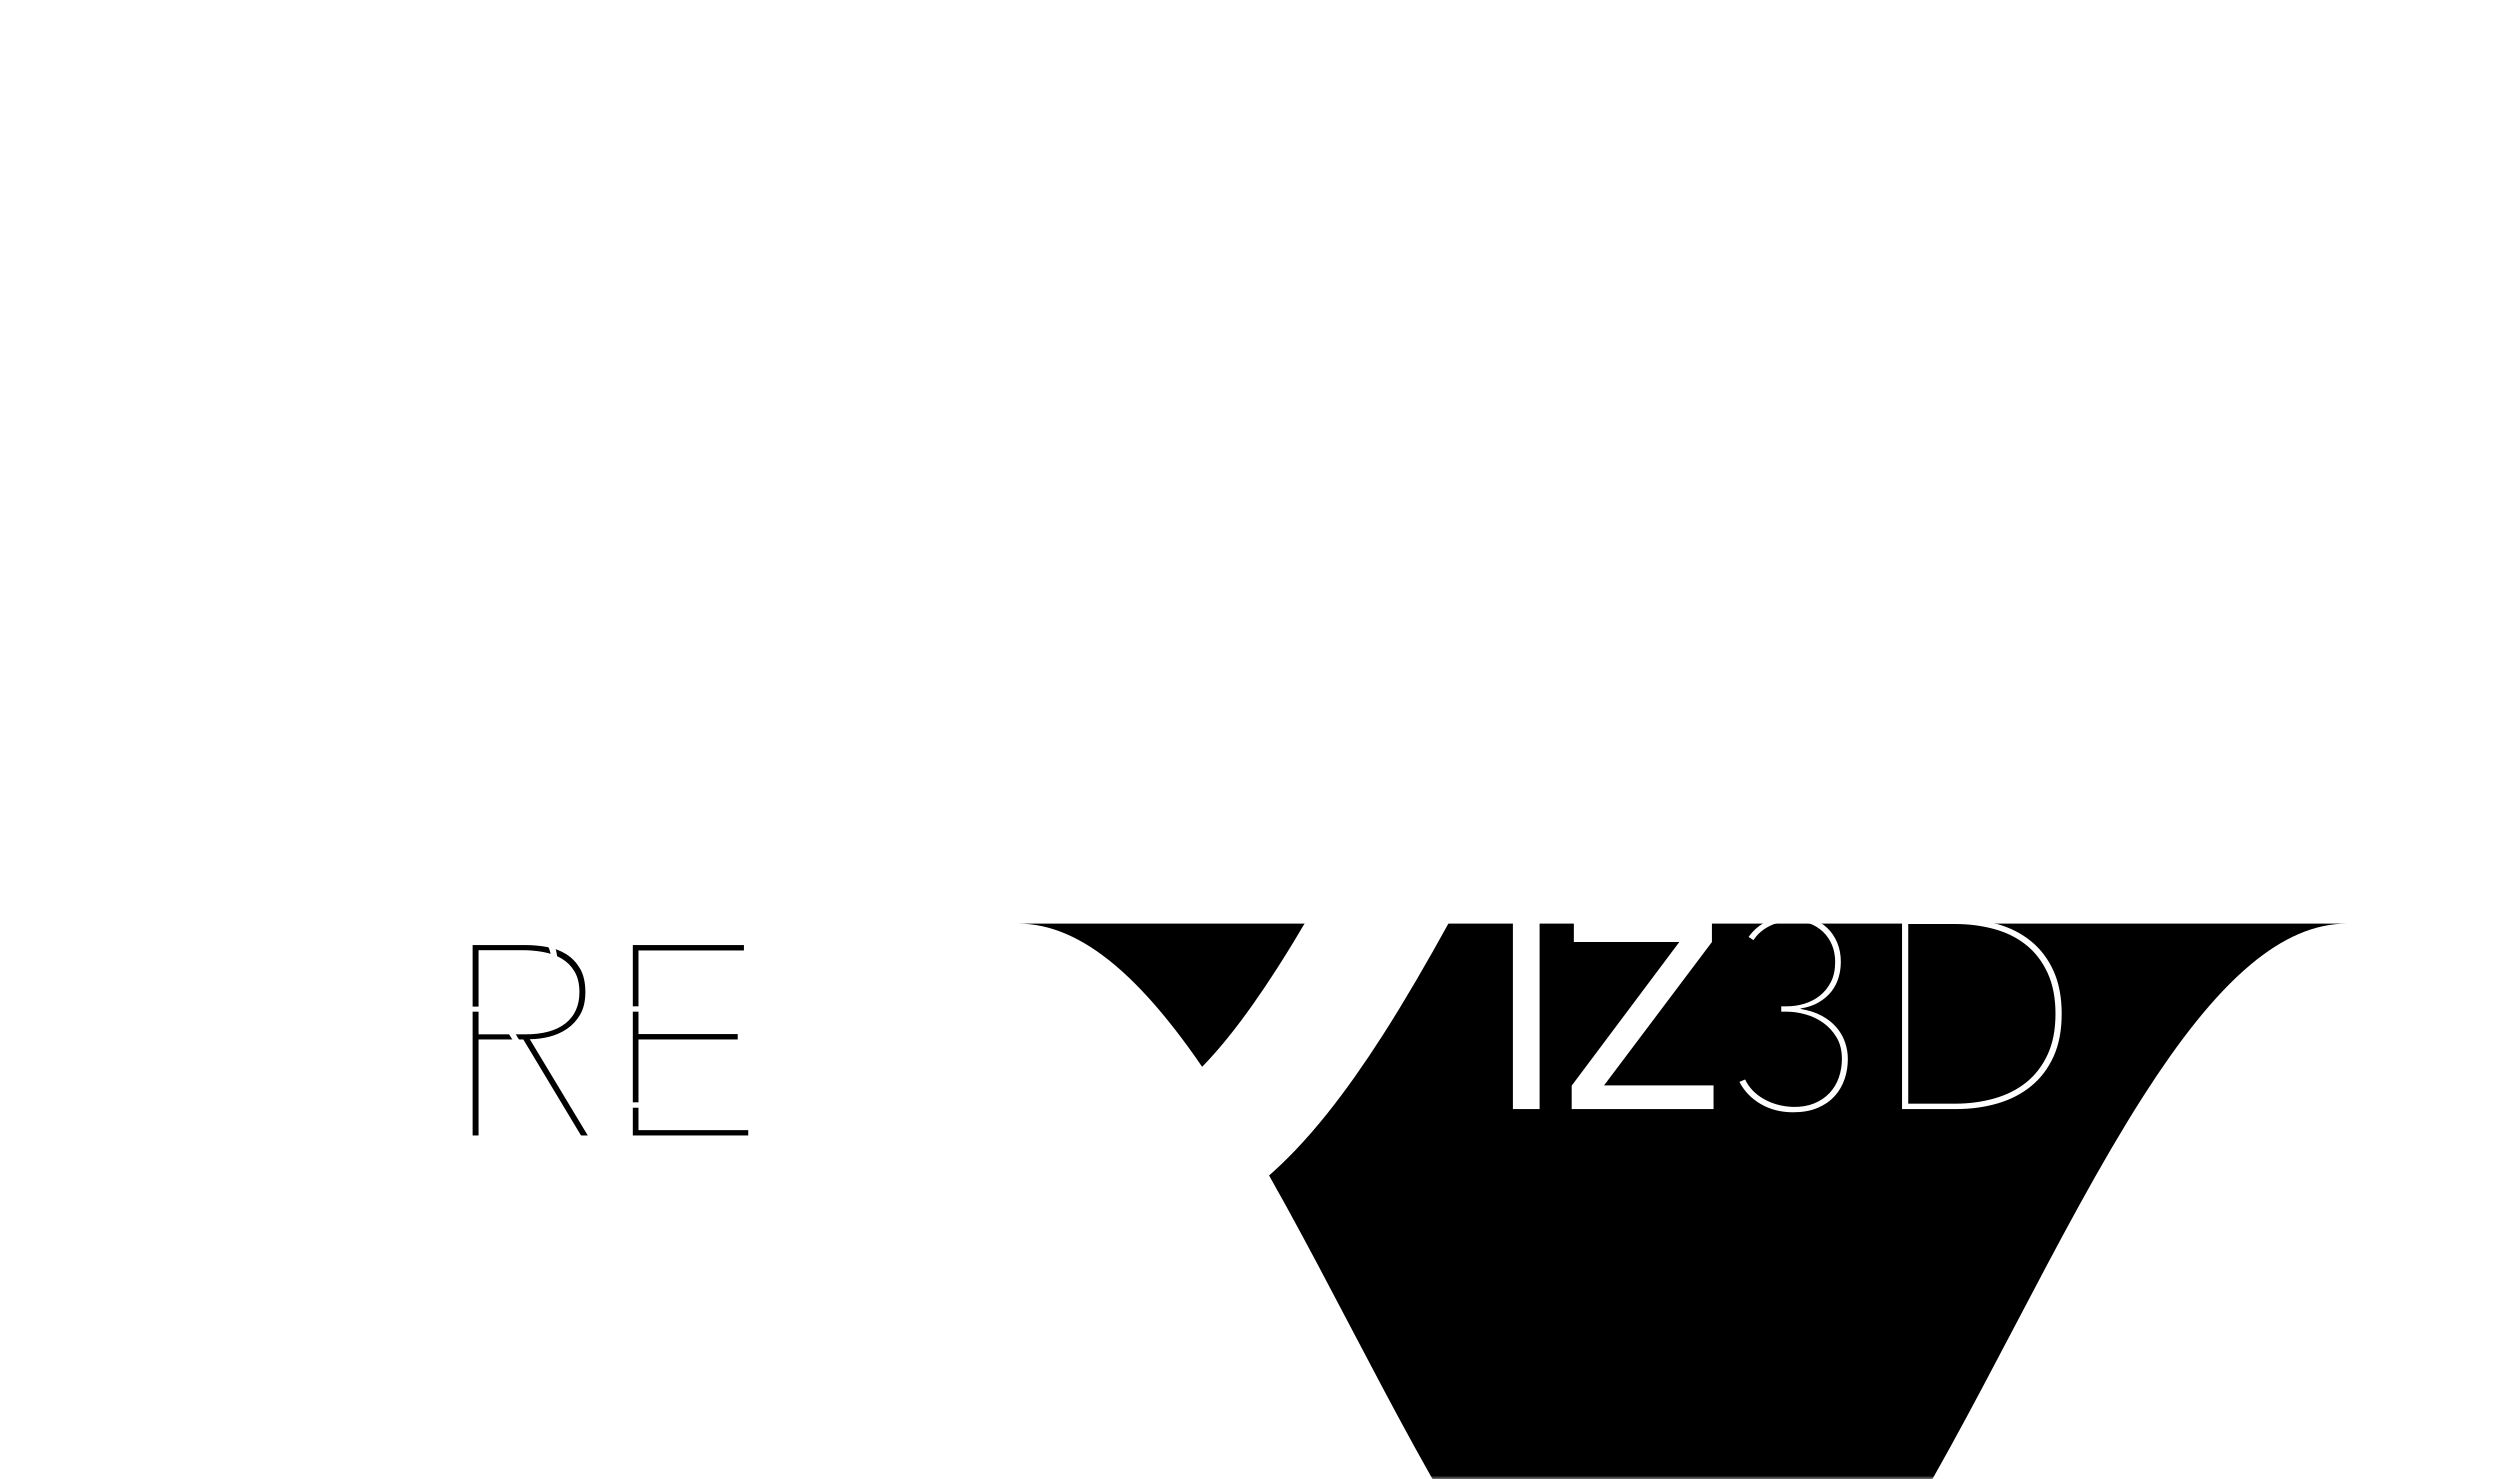 
<svg width="360px" height="213px" viewBox="0 0 360 213" version="1.1" xmlns="http://www.w3.org/2000/svg" xmlns:xlink="http://www.w3.org/1999/xlink">
    <!-- Generator: Sketch 48.2 (47327) - http://www.bohemiancoding.com/sketch -->
    <desc>Created with Sketch.</desc>
    <defs>
        <rect id="path-1" x="0" y="0" width="360" height="213"></rect>
        <linearGradient x1="50%" y1="0%" x2="50%" y2="99.037%" id="linearGradient-3">
            <stop stop-color="#FFFFFF" stop-opacity="0" offset="22.678%"></stop>
            <stop stop-color="#FFFFFF" offset="50.991%"></stop>
            <stop stop-color="#FFFFFF" stop-opacity="0" offset="86.79%"></stop>
        </linearGradient>
        <linearGradient x1="50%" y1="0%" x2="50%" y2="63.91%" id="linearGradient-4">
            <stop stop-color="#FFFFFF" offset="0%"></stop>
            <stop stop-color="#FFFFFF" stop-opacity="0" offset="75.399%"></stop>
        </linearGradient>
        <path d="M0.027,0 C4.715,0 9.302,2.062 13.902,5.916 C19.146,10.31 24.248,16.902 29.314,24.816 C35.574,34.593 41.715,46.289 47.862,57.995 C54.009,69.7 60.15,81.396 66.41,91.174 C71.476,99.087 76.578,105.679 81.822,110.073 C86.422,113.928 91.009,115.989 95.697,115.989 C100.385,115.989 104.973,113.927 109.573,110.072 C114.816,105.678 119.917,99.088 124.983,91.175 C131.243,81.398 137.385,69.701 143.532,57.995 C149.679,46.288 155.821,34.592 162.081,24.814 C167.146,16.902 172.248,10.311 177.491,5.917 C182.091,2.062 186.679,0 191.367,0" id="path-5"></path>
        <filter x="-381.0%" y="-559.5%" width="820.2%" height="1288.0%" filterUnits="objectBoundingBox" id="filter-6">
            <feMorphology radius="9" operator="dilate" in="SourceAlpha" result="shadowSpreadOuter1"></feMorphology>
            <feOffset dx="-40" dy="40" in="shadowSpreadOuter1" result="shadowOffsetOuter1"></feOffset>
            <feMorphology radius="9" operator="erode" in="SourceAlpha" result="shadowInner"></feMorphology>
            <feOffset dx="-40" dy="40" in="shadowInner" result="shadowInner"></feOffset>
            <feComposite in="shadowOffsetOuter1" in2="shadowInner" operator="out" result="shadowOffsetOuter1"></feComposite>
            <feGaussianBlur stdDeviation="220" in="shadowOffsetOuter1" result="shadowBlurOuter1"></feGaussianBlur>
            <feColorMatrix values="0 0 0 0 0   0 0 0 0 0   0 0 0 0 0  0 0 0 0.5 0" type="matrix" in="shadowBlurOuter1"></feColorMatrix>
        </filter>
        <path d="M15.669,106.511 L7.359,92.684 L0.913,92.684 L0.913,106.511 L0.058,106.511 L0.058,79.089 L7.67,79.089 C8.679,79.089 9.702,79.18 10.737,79.36 C11.773,79.541 12.698,79.883 13.514,80.387 C14.33,80.89 14.996,81.581 15.514,82.459 C16.032,83.337 16.291,84.473 16.291,85.867 C16.291,87.158 16.045,88.23 15.553,89.082 C15.061,89.934 14.427,90.625 13.65,91.154 C12.873,91.683 12.012,92.064 11.068,92.296 C10.123,92.529 9.197,92.645 8.291,92.645 L16.64,106.511 L15.669,106.511 Z M15.436,85.867 C15.436,84.679 15.203,83.692 14.737,82.904 C14.271,82.117 13.656,81.497 12.893,81.045 C12.129,80.593 11.249,80.277 10.252,80.096 C9.255,79.915 8.239,79.825 7.204,79.825 L0.913,79.825 L0.913,91.948 L7.631,91.948 C10.168,91.948 12.103,91.419 13.436,90.36 C14.77,89.301 15.436,87.804 15.436,85.867 Z M23.125,106.511 L23.125,79.089 L39.125,79.089 L39.125,79.864 L23.941,79.864 L23.941,91.909 L38.231,91.909 L38.231,92.684 L23.941,92.684 L23.941,105.736 L39.746,105.736 L39.746,106.511 L23.125,106.511 Z M157.702,106.705 L153.858,106.705 L153.858,79.283 L157.702,79.283 L157.702,106.705 Z M182.517,82.652 L166.983,103.296 L182.75,103.296 L182.75,106.705 L162.323,106.705 L162.323,103.335 L177.818,82.652 L162.634,82.652 L162.634,79.283 L182.517,79.283 L182.517,82.652 Z M202.089,99.501 C202.089,100.508 201.933,101.469 201.623,102.386 C201.312,103.303 200.84,104.116 200.205,104.826 C199.571,105.536 198.755,106.104 197.759,106.53 C196.762,106.956 195.578,107.169 194.206,107.169 C192.445,107.169 190.885,106.769 189.526,105.969 C188.167,105.168 187.151,104.11 186.478,102.793 L187.293,102.444 C187.863,103.632 188.769,104.574 190.012,105.271 C191.254,105.969 192.652,106.343 194.206,106.395 C195.345,106.42 196.354,106.253 197.234,105.891 C198.115,105.53 198.853,105.033 199.448,104.4 C200.043,103.767 200.49,103.025 200.788,102.173 C201.085,101.321 201.234,100.417 201.234,99.462 C201.234,98.274 200.982,97.254 200.477,96.402 C199.972,95.55 199.332,94.846 198.555,94.291 C197.778,93.736 196.924,93.329 195.992,93.071 C195.06,92.813 194.18,92.684 193.351,92.684 L192.497,92.684 L192.497,91.909 L193.351,91.909 C194.18,91.909 195.002,91.787 195.817,91.541 C196.633,91.296 197.37,90.915 198.031,90.399 C198.691,89.882 199.228,89.224 199.642,88.423 C200.056,87.623 200.263,86.655 200.263,85.519 C200.263,84.615 200.108,83.795 199.798,83.059 C199.487,82.323 199.06,81.697 198.516,81.181 C197.972,80.664 197.332,80.264 196.594,79.98 C195.856,79.696 195.06,79.554 194.206,79.554 C193.066,79.554 191.979,79.799 190.944,80.29 C189.908,80.78 189.092,81.478 188.497,82.381 L187.798,81.917 C188.471,80.961 189.358,80.206 190.458,79.651 C191.558,79.096 192.807,78.818 194.206,78.818 C195.189,78.818 196.102,78.973 196.943,79.283 C197.785,79.593 198.51,80.038 199.118,80.619 C199.726,81.2 200.205,81.904 200.555,82.73 C200.904,83.556 201.079,84.486 201.079,85.519 C201.079,86.293 200.969,87.048 200.749,87.784 C200.529,88.52 200.186,89.185 199.72,89.779 C199.254,90.373 198.652,90.889 197.914,91.328 C197.176,91.767 196.303,92.064 195.293,92.219 L195.293,92.296 C196.458,92.477 197.467,92.8 198.322,93.265 C199.176,93.73 199.882,94.285 200.438,94.93 C200.995,95.576 201.409,96.292 201.681,97.08 C201.953,97.867 202.089,98.674 202.089,99.501 Z M232.883,92.994 C232.883,95.369 232.495,97.415 231.719,99.133 C230.942,100.85 229.867,102.27 228.495,103.393 C227.123,104.516 225.512,105.349 223.661,105.891 C221.81,106.433 219.823,106.705 217.7,106.705 L209.894,106.705 L209.894,79.283 L217.7,79.283 C219.823,79.283 221.81,79.547 223.661,80.077 C225.512,80.606 227.123,81.432 228.495,82.556 C229.867,83.679 230.942,85.105 231.719,86.835 C232.495,88.565 232.883,90.618 232.883,92.994 Z M210.787,80.057 L210.787,105.93 L217.506,105.93 C219.525,105.93 221.421,105.678 223.195,105.175 C224.968,104.671 226.502,103.896 227.796,102.851 C229.091,101.805 230.113,100.469 230.864,98.842 C231.615,97.215 231.99,95.266 231.99,92.994 C231.99,90.721 231.615,88.766 230.864,87.126 C230.113,85.486 229.091,84.144 227.796,83.098 C226.502,82.052 224.968,81.284 223.195,80.793 C221.421,80.303 219.525,80.057 217.506,80.057 L210.787,80.057 Z" id="path-7"></path>
        <filter x="-1.7%" y="-14.1%" width="106.9%" height="156.4%" filterUnits="objectBoundingBox" id="filter-8">
            <feOffset dx="4" dy="4" in="SourceAlpha" result="shadowOffsetOuter1"></feOffset>
            <feGaussianBlur stdDeviation="2" in="shadowOffsetOuter1" result="shadowBlurOuter1"></feGaussianBlur>
            <feColorMatrix values="0 0 0 0 0   0 0 0 0 0   0 0 0 0 0  0 0 0 0.201 0" type="matrix" in="shadowBlurOuter1"></feColorMatrix>
        </filter>
    </defs>
    <g id="Site" stroke="none" stroke-width="1" fill="none" fill-rule="evenodd">
        <g id="Desktop-HD" transform="translate(-521, -67)">
            <g id="Reviz_3d" transform="translate(521, 67)">
                <mask id="mask-2" fill="white">
                    <use xlink:href="#path-1"></use>
                </mask>
                <g id="Rectangle"></g>
                <path d="M-8,-76 L367,299 M367,-76 L-8,299 M16.17,-76 L16.17,299 M108.455,-76 L108.455,299 M179.5,-76 L179.5,299 M250.545,-76 L250.545,299 M342.83,-76 L342.83,299 M-8,274.83 L367,274.83 M-8,182.545 L367,182.545 M-8,111.5 L367,111.5 M-8,40.455 L367,40.455 M-8,-51.83 L367,-51.83 M179.5,274.83 C269.705,274.83 342.83,201.705 342.83,111.5 C342.83,21.295 269.705,-51.83 179.5,-51.83 C89.295,-51.83 16.17,21.295 16.17,111.5 C16.17,201.705 89.295,274.83 179.5,274.83 Z M179.5,211.842 C234.917,211.842 279.842,166.917 279.842,111.5 C279.842,56.083 234.917,11.158 179.5,11.158 C124.083,11.158 79.158,56.083 79.158,111.5 C79.158,166.917 124.083,211.842 179.5,211.842 Z M179.5,182.545 C218.737,182.545 250.545,150.737 250.545,111.5 C250.545,72.263 218.737,40.455 179.5,40.455 C140.263,40.455 108.455,72.263 108.455,111.5 C108.455,150.737 140.263,182.545 179.5,182.545 Z" id="Grid" stroke="url(#linearGradient-3)" opacity="0.151" stroke-linecap="square" mask="url(#mask-2)"></path>
                <g id="Group-2" mask="url(#mask-2)">
                    <g transform="translate(199, 188) scale(-1, 1) translate(-199, -188) translate(-30, 53)" id="sine-curve">
                        <path d="M18.436,42.961 C21.099,47.858 23.752,52.91 26.405,57.962 C32.549,69.662 38.687,81.352 44.944,91.125 C50.008,99.033 55.106,105.62 60.346,110.011 C64.944,113.864 69.53,115.925 74.215,115.925 C78.901,115.925 83.487,113.864 88.085,110.011 C93.324,105.62 98.423,99.033 103.487,91.125 C109.743,81.352 115.882,69.662 122.026,57.962 C128.17,46.262 134.309,34.572 140.565,24.8 C145.629,16.892 150.727,10.305 155.967,5.914 C160.565,2.061 165.151,0 169.837,0 C174.522,0 179.107,2.06 183.705,5.913 C188.945,10.305 194.045,16.893 199.109,24.802 C205.365,34.574 211.504,46.263 217.647,57.962 C223.791,69.662 229.929,81.351 236.185,91.123 C241.249,99.032 246.349,105.62 251.589,110.012 C256.187,113.864 260.772,115.925 265.458,115.925 C270.143,115.925 274.729,113.864 279.327,110.011 C284.567,105.62 289.666,99.033 294.729,91.125 C300.986,81.352 307.124,69.662 313.268,57.962 C319.412,46.262 325.551,34.572 331.807,24.8 C336.871,16.892 341.97,10.305 347.209,5.914 C351.808,2.061 356.393,0 361.079,0 C365.764,0 370.35,2.061 374.948,5.914 C380.188,10.305 385.287,16.892 390.35,24.8 C396.607,34.572 402.745,46.262 408.889,57.962 C411.542,63.015 414.195,68.067 416.858,72.964 L457.916,154.658 L450.925,269.855 L279.327,269.855 L79.489,251.312 L26.405,181.648 L0.069,72.964 L18.436,42.961 Z" stroke="none" fill="url(#linearGradient-4)" fill-rule="evenodd" opacity="0.141"></path>
                        <path d="M18.436,42.961 C21.099,47.858 23.752,52.91 26.405,57.962 C32.549,69.662 38.687,81.352 44.944,91.125 C50.008,99.033 55.106,105.62 60.346,110.011 C64.944,113.864 69.53,115.925 74.215,115.925 C78.901,115.925 83.487,113.864 88.085,110.011 C93.324,105.62 98.423,99.033 103.487,91.125 C109.743,81.352 115.882,69.662 122.026,57.962 C128.17,46.262 134.309,34.572 140.565,24.8 C145.629,16.892 150.727,10.305 155.967,5.914 C160.565,2.061 165.151,0 169.837,0 C174.522,0 179.107,2.06 183.705,5.913 C188.945,10.305 194.045,16.893 199.109,24.802 C205.365,34.574 211.504,46.263 217.647,57.962 C223.791,69.662 229.929,81.351 236.185,91.123 C241.249,99.032 246.349,105.62 251.589,110.012 C256.187,113.864 260.772,115.925 265.458,115.925 C270.143,115.925 274.729,113.864 279.327,110.011 C284.567,105.62 289.666,99.033 294.729,91.125 C300.986,81.352 307.124,69.662 313.268,57.962 C319.412,46.262 325.551,34.572 331.807,24.8 C336.871,16.892 341.97,10.305 347.209,5.914 C351.808,2.061 356.393,0 361.079,0 C365.764,0 370.35,2.061 374.948,5.914 C380.188,10.305 385.287,16.892 390.35,24.8 C396.607,34.572 402.745,46.262 408.889,57.962 C411.542,63.015 414.195,68.067 416.858,72.964 L436.309,115.925" stroke="#FFFFFF" stroke-width="3" fill="none" opacity="0.7"></path>
                    </g>
                </g>
                <g id="Group-3" mask="url(#mask-2)">
                    <g transform="translate(64, 53)">
                        <g id="Group-2" stroke-width="1" fill-rule="evenodd" transform="translate(97.972, 58) scale(-1, 1) translate(-97.972, -58) translate(1.972, 0)" stroke-linecap="round" stroke-linejoin="bevel">
                            <g id="sine-curve">
                                <use fill="black" fill-opacity="1" filter="url(#filter-6)" xlink:href="#path-5"></use>
                                <use stroke="#FFFFFF" stroke-width="18" xlink:href="#path-5"></use>
                            </g>
                        </g>
                        <g id="Combined-Shape">
                            <use fill="black" fill-opacity="1" filter="url(#filter-8)" xlink:href="#path-7"></use>
                            <use fill="#FFFFFF" fill-rule="evenodd" xlink:href="#path-7"></use>
                        </g>
                    </g>
                </g>
            </g>
        </g>
    </g>
</svg>